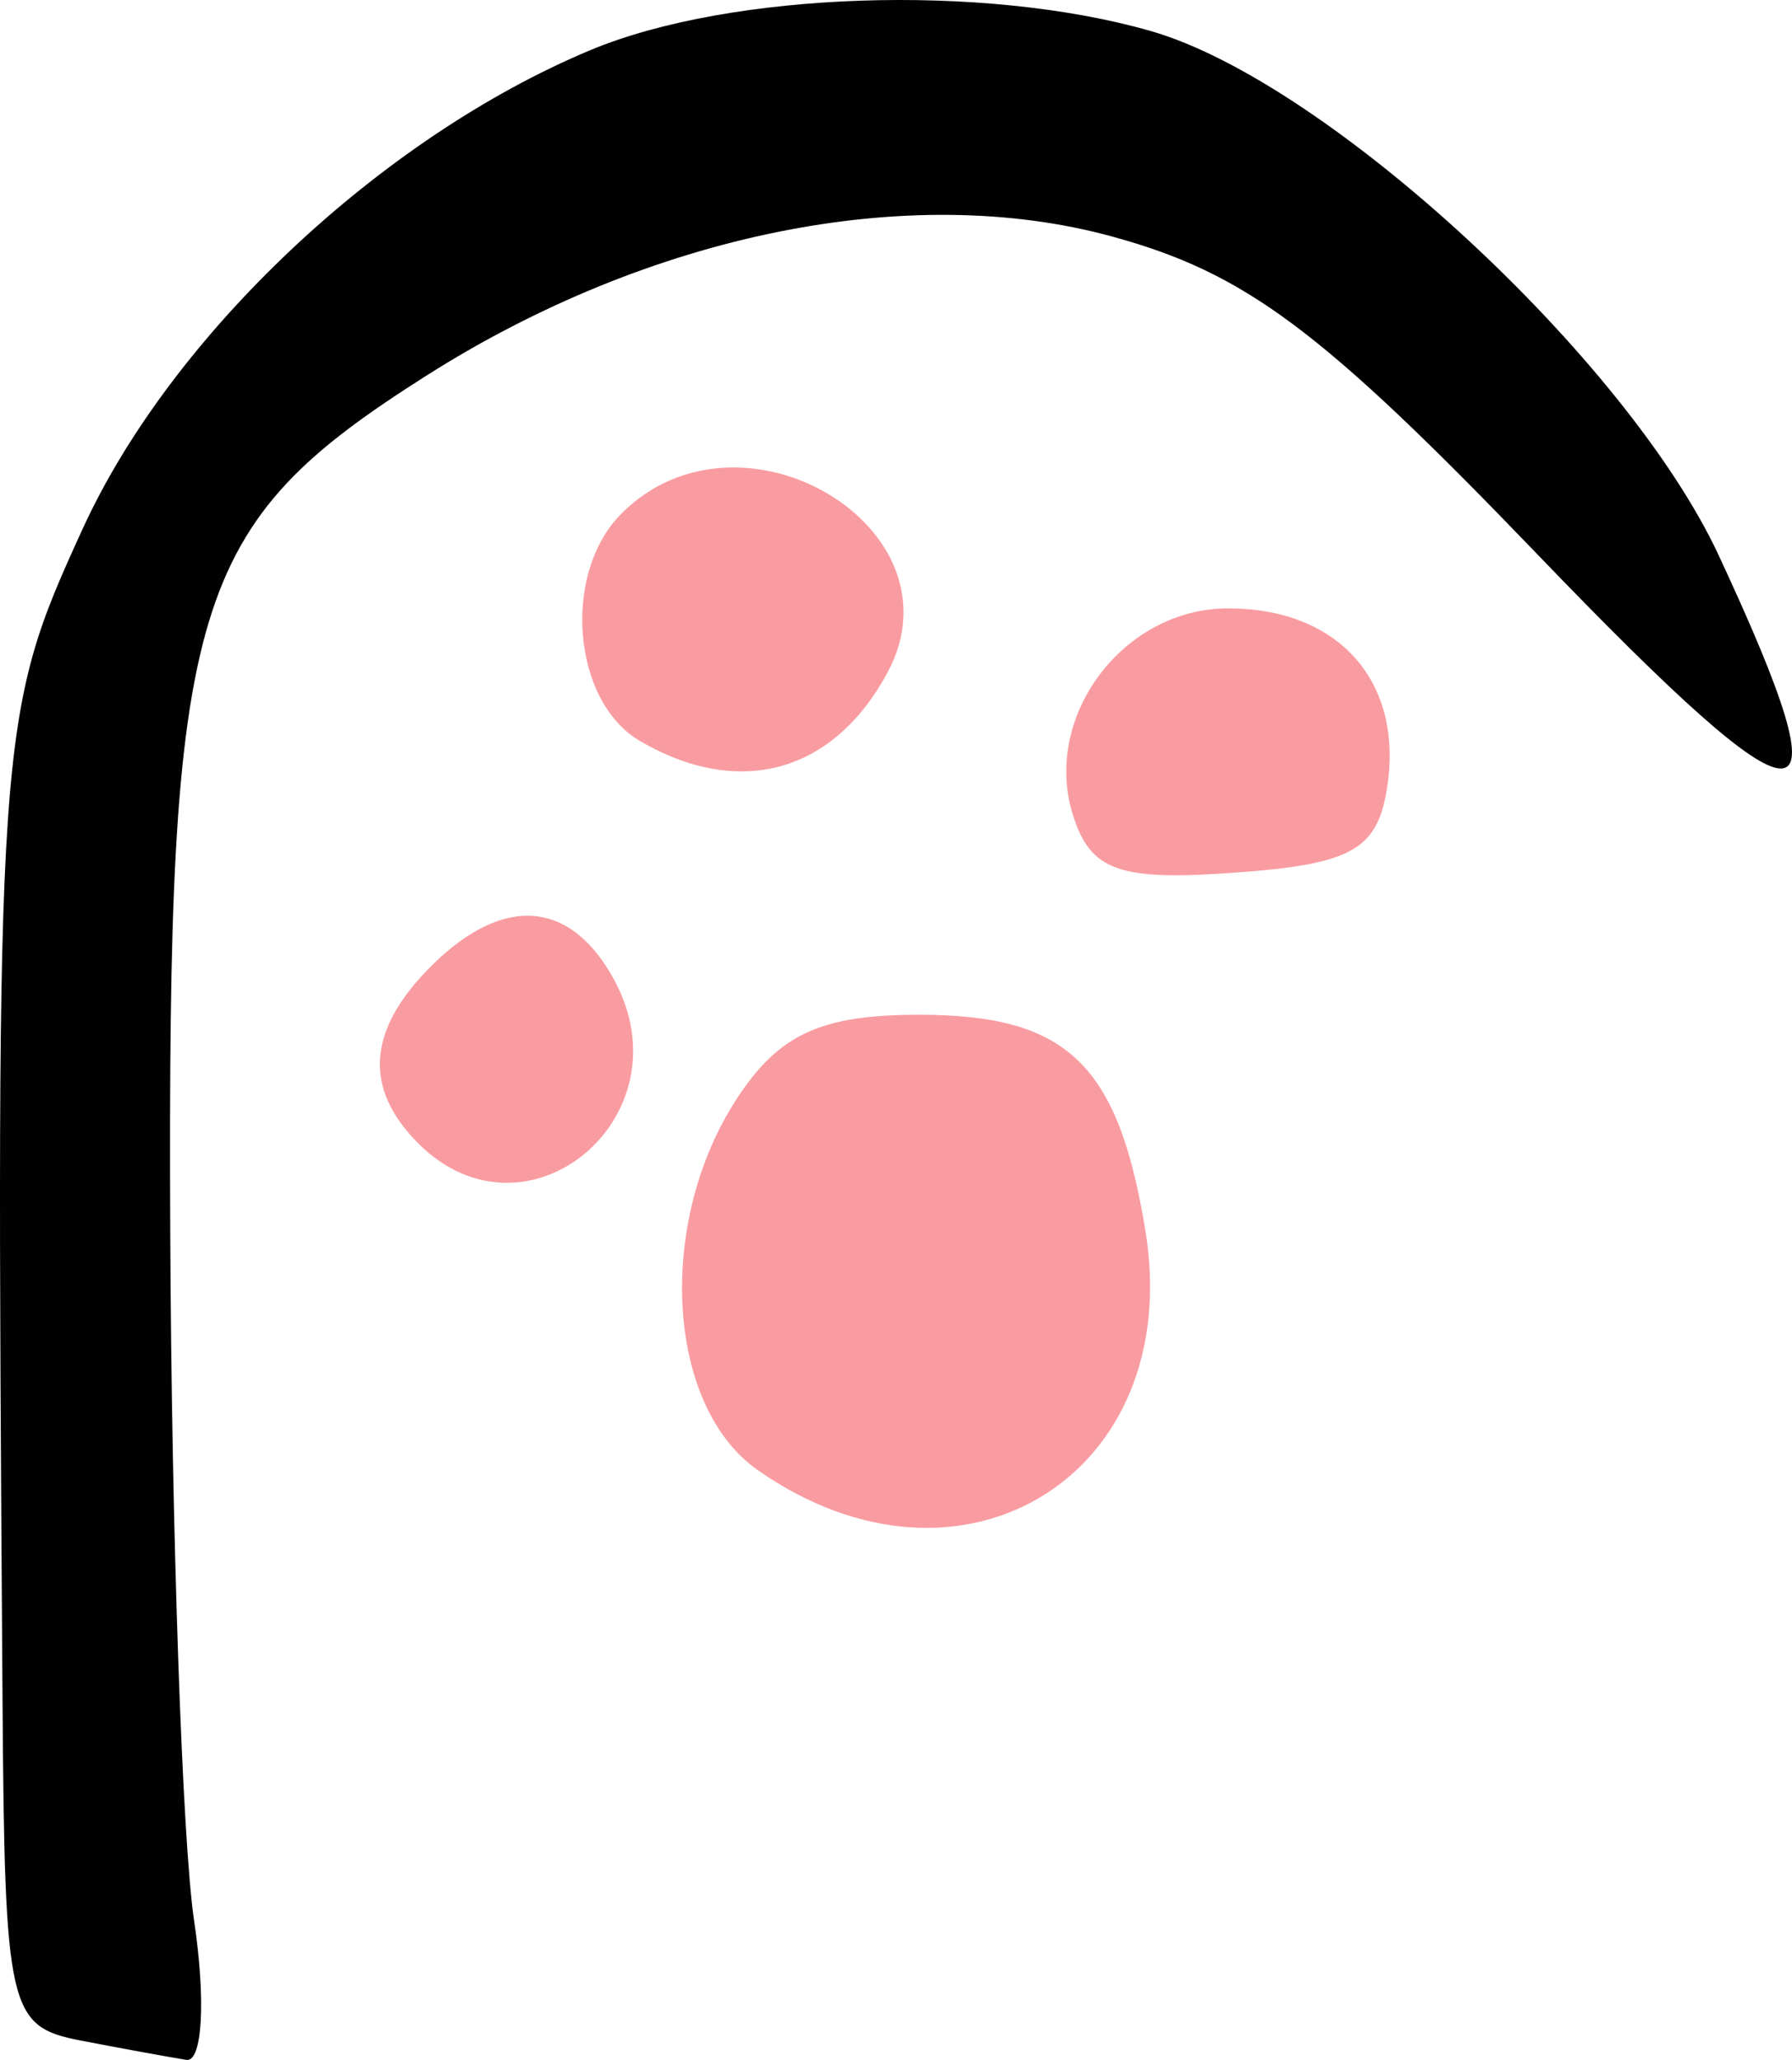 <?xml version="1.0" encoding="UTF-8" standalone="no"?>
<svg
   xmlns:dc="http://purl.org/dc/elements/1.1/"
   xmlns:cc="http://creativecommons.org/ns#"
   xmlns:rdf="http://www.w3.org/1999/02/22-rdf-syntax-ns#"
   xmlns:svg="http://www.w3.org/2000/svg"
   xmlns="http://www.w3.org/2000/svg"
   xmlns:sodipodi="http://sodipodi.sourceforge.net/DTD/sodipodi-0.dtd"
   xmlns:inkscape="http://www.inkscape.org/namespaces/inkscape"
   version="1.1"
   id="svg2"
   width="199.06"
   height="228.756"
   viewBox="0 0 199.06 228.756"
   sodipodi:docname="paw-left-up.svg"
   inkscape:version="1.0.2 (e86c870879, 2021-01-15)">
  <defs
     id="defs6" />
  <sodipodi:namedview
     pagecolor="#ffffff"
     bordercolor="#666666"
     borderopacity="1"
     objecttolerance="10"
     gridtolerance="10"
     guidetolerance="10"
     inkscape:pageopacity="0"
     inkscape:pageshadow="2"
     inkscape:window-width="1366"
     inkscape:window-height="696"
     id="namedview4"
     showgrid="false"
     inkscape:snap-global="false"
     fit-margin-top="0"
     fit-margin-left="0"
     fit-margin-right="0"
     fit-margin-bottom="0"
     inkscape:zoom="0.58777778"
     inkscape:cx="346.66017"
     inkscape:cy="227.67757"
     inkscape:window-x="0"
     inkscape:window-y="0"
     inkscape:window-maximized="1"
     inkscape:current-layer="g10" />
  <g
     inkscape:groupmode="layer"
     inkscape:label="Image"
     id="g10"
     transform="translate(-4.326,-4.41)">
    <path
       style="fill:#f7d0d1"
       d="m 1096.874,622.073 c 0,-0.211 0.901,-0.619 2.001,-0.907 1.101,-0.288 1.749,-0.115 1.441,0.383 -0.538,0.871 -3.442,1.312 -3.442,0.523 z m -2,-2.295 c 0,-0.556 1.012,-1.869 2.25,-2.917 l 2.25,-1.905 -1.989,2.5 c -1.094,1.375 -2.107,2.688 -2.25,2.917 -0.143,0.229 -0.261,-0.039 -0.261,-0.595 z m 14.5,-10.322 c -1.63,-0.701 -1.688,-0.872 -0.309,-0.93 0.93,-0.039 1.969,0.38 2.309,0.93 0.711,1.15 0.676,1.15 -2,0 z m -11.236,-13.718 c 1.52,-0.23 3.77,-0.224 5,0.014 1.23,0.237 -0.014,0.425 -2.764,0.418 -2.75,-0.008 -3.756,-0.202 -2.236,-0.432 z m -4.014,-4.972 c 0.963,-0.252 2.538,-0.252 3.5,0 0.963,0.252 0.175,0.457 -1.75,0.457 -1.925,0 -2.712,-0.206 -1.75,-0.457 z M 373.143,555.763 c 0.973,-0.254 2.323,-0.237 3,0.037 0.677,0.274 -0.119,0.481 -1.769,0.461 -1.65,-0.02 -2.204,-0.244 -1.231,-0.498 z m -7.074,-6.807 c 0.02,-1.65 0.244,-2.204 0.498,-1.231 0.254,0.973 0.237,2.323 -0.037,3 -0.274,0.677 -0.481,-0.119 -0.461,-1.769 z m 6.555,-9.162 c 0.688,-0.277 1.812,-0.277 2.5,0 0.688,0.277 0.125,0.504 -1.25,0.504 -1.375,0 -1.938,-0.227 -1.25,-0.504 z m 9,-3 c 0.688,-0.277 1.812,-0.277 2.5,0 0.688,0.277 0.125,0.504 -1.25,0.504 -1.375,0 -1.938,-0.227 -1.25,-0.504 z m -18.634,-7.965 c -0.064,-1.17 0.671,-2.745 1.634,-3.5 1.522,-1.194 1.601,-1.177 0.608,0.128 -0.628,0.825 -1.364,2.4 -1.634,3.5 -0.467,1.9 -0.497,1.893 -0.608,-0.128 z m 18.634,-1.035 c 0.688,-0.277 1.812,-0.277 2.5,0 0.688,0.277 0.125,0.504 -1.25,0.504 -1.375,0 -1.938,-0.227 -1.25,-0.504 z m -14,-4 c 0.688,-0.277 1.812,-0.277 2.5,0 0.688,0.277 0.125,0.504 -1.25,0.504 -1.375,0 -1.938,-0.227 -1.25,-0.504 z m 729.25,-351.721 c 0,-0.211 0.901,-0.619 2.001,-0.907 1.101,-0.288 1.749,-0.115 1.441,0.383 -0.538,0.871 -3.442,1.312 -3.442,0.523 z m -2,-2.295 c 0,-0.556 1.012,-1.869 2.25,-2.917 l 2.25,-1.905 -1.989,2.5 c -1.094,1.375 -2.107,2.688 -2.25,2.917 -0.143,0.229 -0.261,-0.039 -0.261,-0.595 z m 14.5,-10.322 c -1.63,-0.701 -1.688,-0.872 -0.309,-0.93 0.93,-0.039 1.969,0.38 2.309,0.93 0.711,1.15 0.676,1.15 -2,0 z m -11.236,-13.718 c 1.52,-0.23 3.77,-0.224 5,0.014 1.23,0.237 -0.014,0.425 -2.764,0.418 -2.75,-0.008 -3.756,-0.202 -2.236,-0.432 z m -4.014,-4.972 c 0.963,-0.252 2.538,-0.252 3.5,0 0.963,0.252 0.175,0.457 -1.75,0.457 -1.925,0 -2.712,-0.206 -1.75,-0.457 z M 373.143,105.763 c 0.973,-0.254 2.323,-0.237 3,0.037 0.677,0.274 -0.119,0.481 -1.769,0.461 -1.65,-0.02 -2.204,-0.244 -1.231,-0.498 z m -7.074,-6.807 c 0.02,-1.65 0.244,-2.204 0.498,-1.231 0.254,0.973 0.237,2.323 -0.037,3 -0.274,0.677 -0.481,-0.119 -0.461,-1.769 z m 6.555,-9.162 c 0.688,-0.277 1.812,-0.277 2.5,0 0.688,0.277 0.125,0.504 -1.25,0.504 -1.375,0 -1.938,-0.227 -1.25,-0.504 z m 9,-3 c 0.688,-0.277 1.812,-0.277 2.5,0 0.688,0.277 0.125,0.504 -1.25,0.504 -1.375,0 -1.938,-0.227 -1.25,-0.504 z m -18.634,-7.965 c -0.064,-1.17 0.671,-2.745 1.634,-3.5 1.522,-1.194 1.601,-1.177 0.608,0.128 -0.628,0.825 -1.364,2.4 -1.634,3.5 -0.467,1.9 -0.497,1.893 -0.608,-0.128 z m 18.634,-1.035 c 0.688,-0.277 1.812,-0.277 2.5,0 0.688,0.277 0.125,0.504 -1.25,0.504 -1.375,0 -1.938,-0.227 -1.25,-0.504 z m -14,-4 c 0.688,-0.277 1.812,-0.277 2.5,0 0.688,0.277 0.125,0.504 -1.25,0.504 -1.375,0 -1.938,-0.227 -1.25,-0.504 z"
       id="path853" />
    <path
       style="fill:#d0d0d0"
       d="m 1217.111,580.216 c 0.695,-1.482 1.428,-2.215 1.629,-1.629 0.201,0.586 -0.367,1.799 -1.263,2.695 -1.506,1.506 -1.534,1.425 -0.366,-1.066 z m -71.487,-425.466 c 1.238,-0.238 3.263,-0.238 4.5,0 1.238,0.238 0.225,0.433 -2.25,0.433 -2.475,0 -3.487,-0.195 -2.25,-0.433 z m -23.75,-34.672 c 0,-0.208 0.787,-0.995 1.75,-1.75 1.586,-1.244 1.621,-1.208 0.378,0.378 -1.306,1.666 -2.128,2.195 -2.128,1.372 z m -768.921,-2.206 c 0.048,-1.165 0.285,-1.402 0.604,-0.604 0.289,0.722 0.253,1.584 -0.079,1.917 -0.332,0.332 -0.569,-0.258 -0.525,-1.312 z m -6.921,-1.417 c 0,-1.375 0.227,-1.938 0.504,-1.25 0.277,0.688 0.277,1.812 0,2.5 -0.277,0.688 -0.504,0.125 -0.504,-1.25 z m 6.128,-10.5 c 0.008,-2.75 0.202,-3.756 0.432,-2.236 0.23,1.52 0.224,3.77 -0.014,5 -0.237,1.23 -0.425,-0.014 -0.418,-2.764 z m 43.586,-24.25 c -1.244,-1.586 -1.208,-1.621 0.378,-0.378 1.666,1.306 2.195,2.128 1.372,2.128 -0.208,0 -0.995,-0.787 -1.75,-1.75 z"
       id="path851" />
    <g
       id="g921"
       transform="matrix(3.761,0,0,3.761,-1299.679,-223.107)">
      <g
         id="g915">
        <g
           id="g910">
          <g
             id="g906">
            <path
               style="fill:#f99ca1"
               d="m 369.096,103.899 c -2.707,-1.896 -3.007,-7.317 -0.608,-10.978 1.243,-1.897 2.482,-2.465 5.378,-2.465 4.371,0 5.881,1.443 6.684,6.391 1.169,7.204 -5.433,11.269 -11.454,7.052 z M 359.074,94.256 c -1.63,-1.63 -1.508,-3.35 0.371,-5.229 2.134,-2.134 4.142,-1.975 5.429,0.429 2.161,4.037 -2.613,7.987 -5.8,4.8 z m 19.337,-9.684 c -0.924,-2.913 1.475,-6.116 4.581,-6.116 3.227,0 5.145,2.116 4.709,5.195 -0.273,1.925 -1.013,2.355 -4.492,2.608 -3.432,0.25 -4.277,-0.047 -4.798,-1.687 z m -12.787,-2.196 c -2.009,-1.17 -2.318,-4.952 -0.55,-6.72 3.52,-3.52 10.142,0.423 7.863,4.682 -1.59,2.971 -4.377,3.748 -7.313,2.038 z"
               id="path849"
               sodipodi:nodetypes="ssssssssssssssssss" />
          </g>
        </g>
      </g>
    </g>
    <path
       style="fill:#010101;stroke-width:3.761"
       d="M 13.32,231.015 C 5.261,229.463 4.846,227.65 4.605,192.979 3.857,85.459 3.958,83.998 13.52,63.111 23.35,41.639 46.626,19.704 69.901,9.979 85.438,3.488 113.578,2.527 132.153,7.855 151.714,13.464 185.089,44.272 195.253,66.098 209.964,97.691 205.574,97.648 175.036,65.898 151.089,41.002 142.664,34.715 127.81,30.66 105.346,24.528 76.522,30.377 51.737,46.095 c -26.341,16.705 -28.801,24.901 -28.501,94.97 0.143,33.351 1.335,67.83 2.65,76.621 1.315,8.791 0.929,15.753 -0.857,15.471 -1.786,-0.282 -7.055,-1.246 -11.71,-2.142 z"
       id="path841"
       sodipodi:nodetypes="ssssssssssssss" />
  </g>
</svg>
